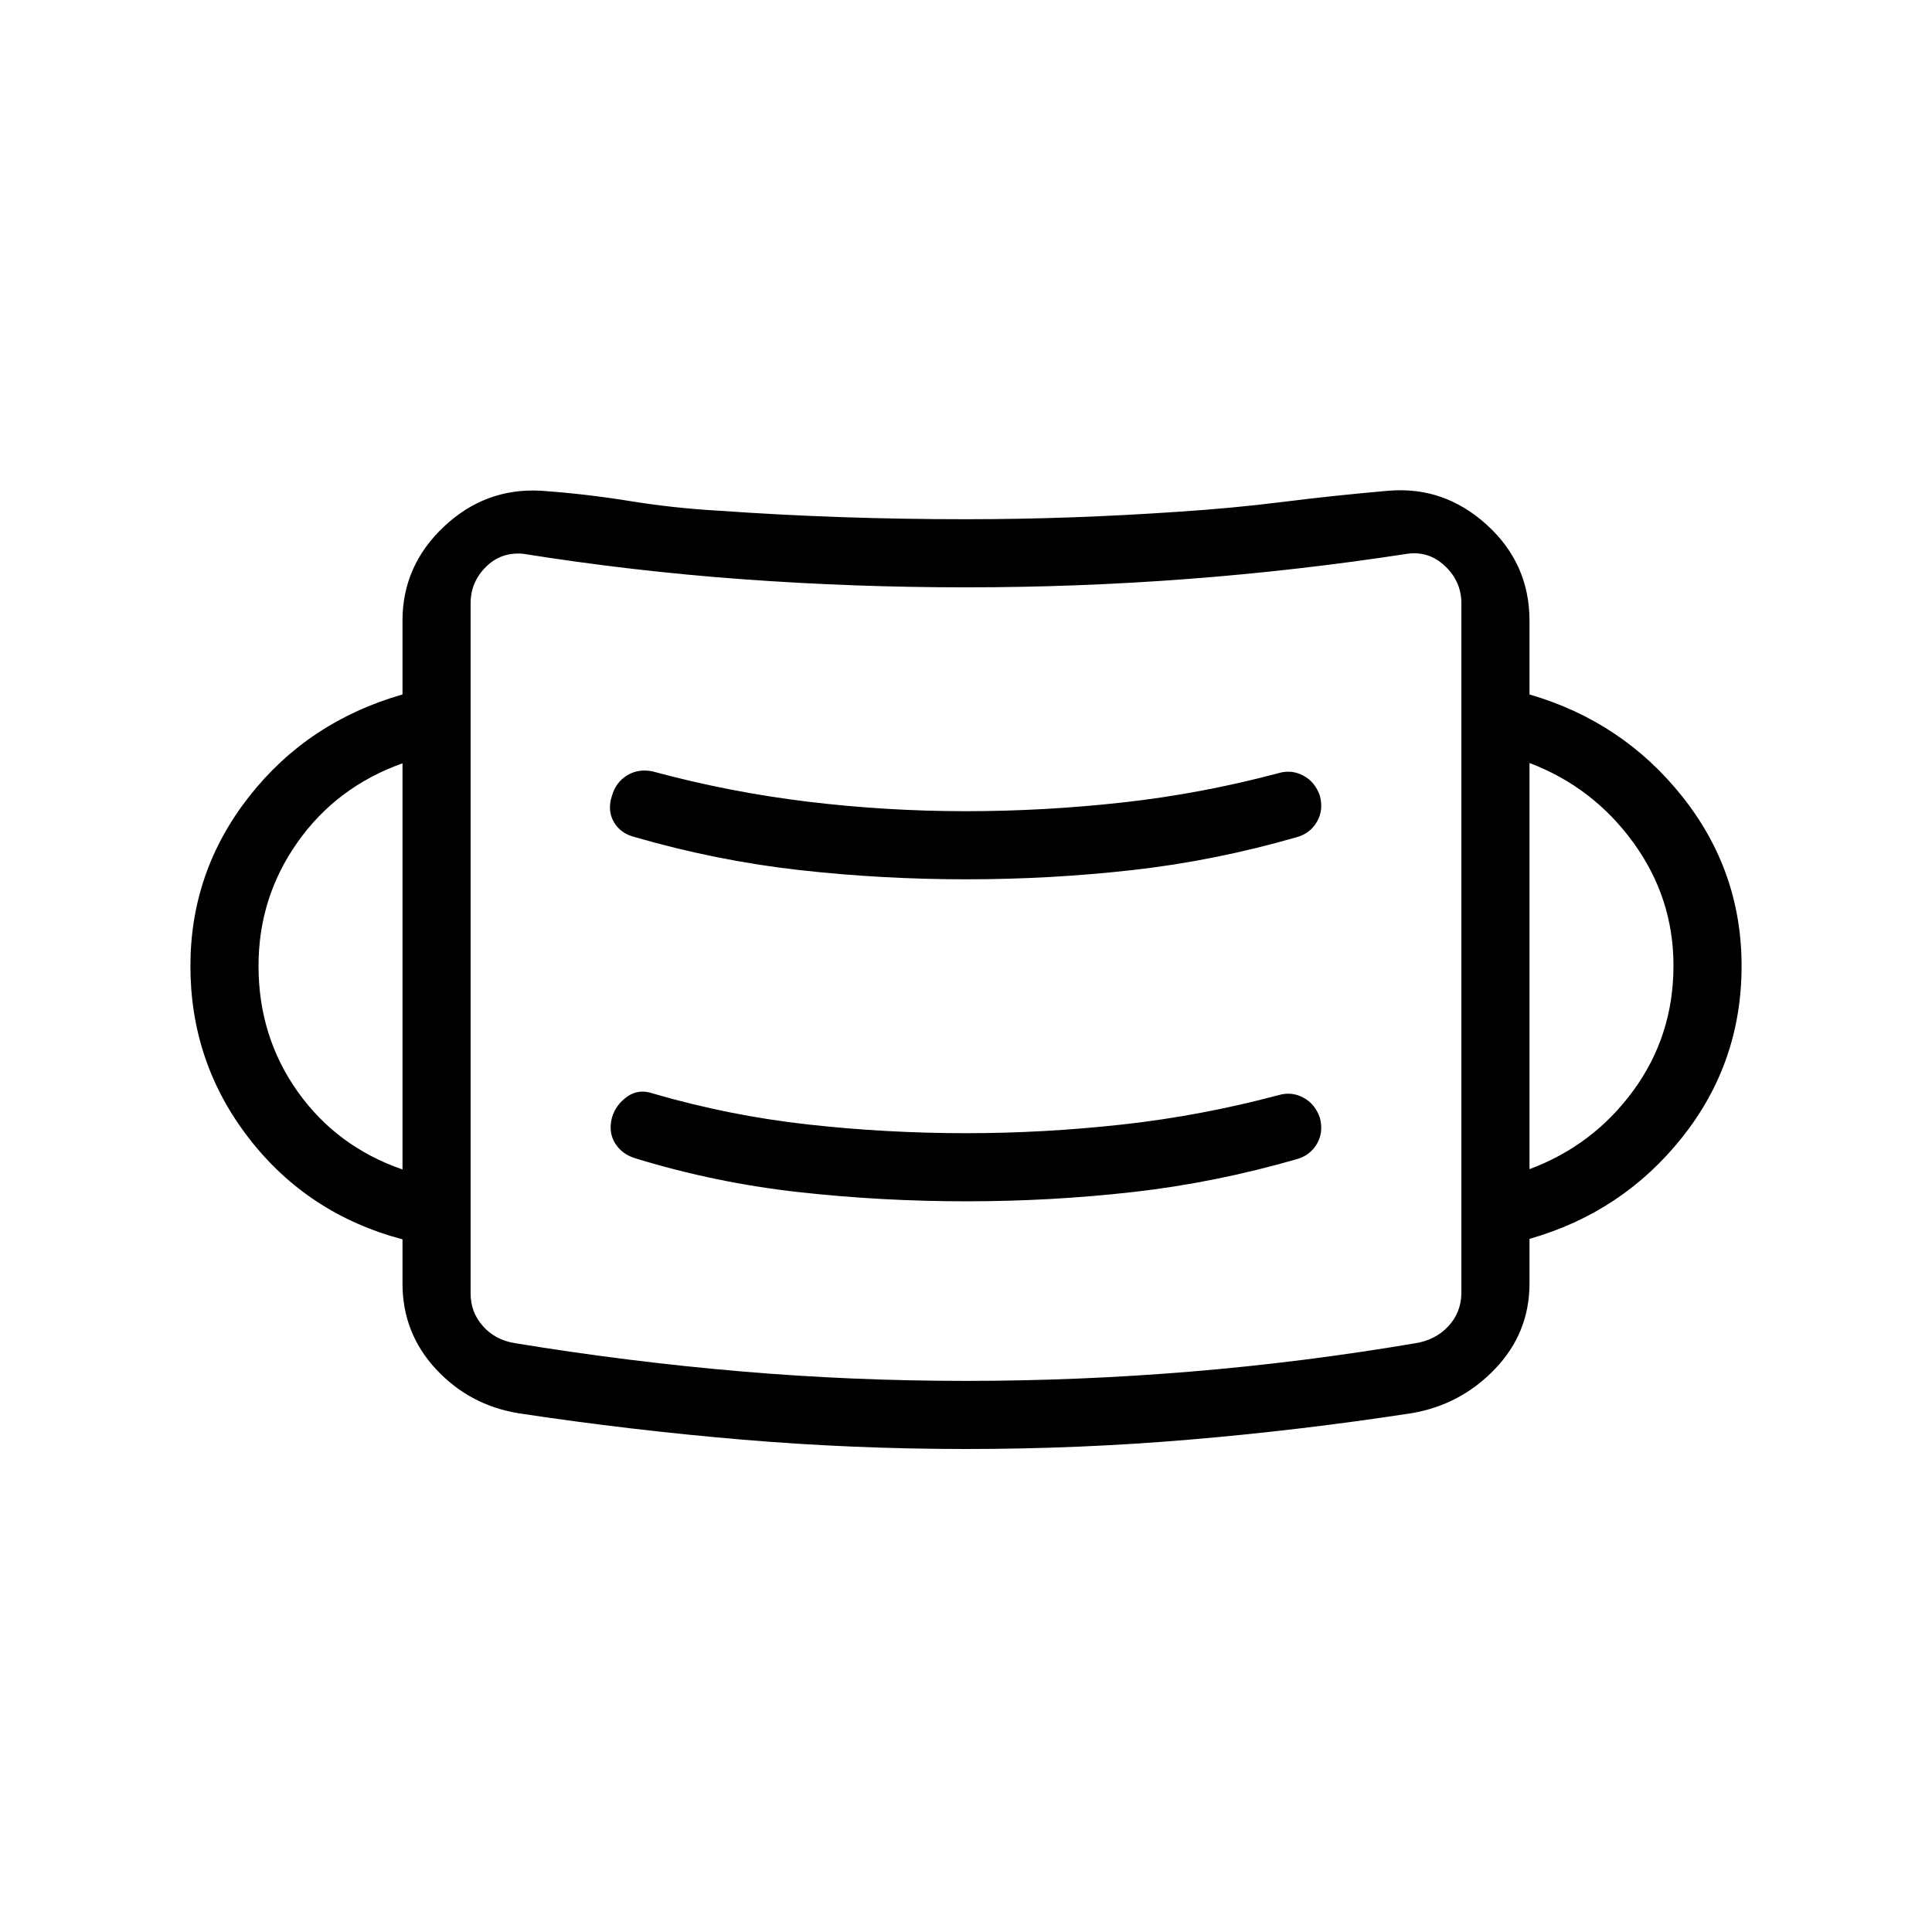 <svg xmlns="http://www.w3.org/2000/svg" height="40" viewBox="0 96 960 960" width="40"><path d="M480 816q-56.308 0-111.615-4.692-55.308-4.692-110.616-13.044-24.385-3.956-41.077-21.887Q200 758.446 200 733.769v-21.948q-47.077-12.513-76.231-50.129Q94.615 624.077 94.615 576q0-47.077 29.231-84.282T200 441.077v-36.679q0-27.321 20.577-46.706t48.192-17.846q22.077 1.538 44.154 5.115t44.385 4.808q30.23 2.154 60.846 3.192Q448.769 354 480 354q26.385 0 52.769-.949 26.385-.949 53-2.779 26.693-1.734 52.116-4.926t52.115-5.5q27.616-2.308 48.808 16.961Q760 376.077 760 404.461v36.616q46.18 13.436 75.782 50.542 29.603 37.106 29.603 84.381 0 48.077-29.603 85.244Q806.18 698.41 760 711.59v22.102q0 24.616-17.115 42.501-17.116 17.884-41.5 22.019-55.308 8.481-110.282 13.134Q536.128 816 480 816Zm-.017-33.846q55.915 0 111.556-4.602 55.641-4.603 111.538-14.065 10-1.538 16.413-8.296 6.412-6.757 6.664-16.319V395.794q0-10.769-8.077-18.461-8.077-7.692-18.846-6.154-54.615 8.385-109.282 12.526-54.667 4.141-109.949 4.141-55.641 0-110.641-4.004-55-4.004-109.359-12.663-11-1.025-18.577 6.526-7.577 7.551-7.577 18.089v343.042q0 9.231 6.154 16.154t16.153 8.461q55.898 9.165 111.396 13.934t112.434 4.769Zm.222-89.231q42.026 0 82.833-4.615 40.808-4.616 81.526-16.385 6.487-1.872 9.821-7.59 3.333-5.718 1.461-12.897-2.384-6.923-8.231-10.039-5.846-3.115-12.256-1.243-38.436 10.256-77.513 14.59-39.077 4.333-77.846 4.333-39.538 0-78.603-4.346-39.064-4.346-76.833-15.346-7.179-2.539-12.897 1.512-5.718 4.052-7.59 10.462-1.872 7.179 1.577 12.744 3.449 5.564 10.474 7.589 39.539 12.077 80.682 16.654t83.395 4.577ZM200 677.103V475.282q-32.693 11.667-52.116 39.161-19.423 27.494-19.423 61.499 0 35.037 19.423 62.445T200 677.103Zm560-.154q31.693-11.821 51.616-39.069 19.923-27.248 19.923-62.09 0-33.713-20-61.2-20-27.488-51.539-39.462v201.821ZM480.121 532.923q41.879 0 82.802-4.615 40.923-4.616 81.641-16.385 6.487-1.872 9.821-7.59 3.333-5.718 1.461-12.897-2.384-6.923-8.231-10.039-5.846-3.115-12.256-1.243-38.436 10.256-77.513 14.59-39.077 4.333-77.846 4.333-39.538 0-78.526-4.718-38.987-4.718-76.91-14.974-7.179-1.616-12.891 1.853-5.712 3.468-7.596 10.198-2.385 7.179.921 12.96 3.307 5.78 10.361 7.527 40.663 11.769 81.661 16.385 40.999 4.615 83.101 4.615ZM233.846 761.41V368.872 761.41Z"/></svg>
